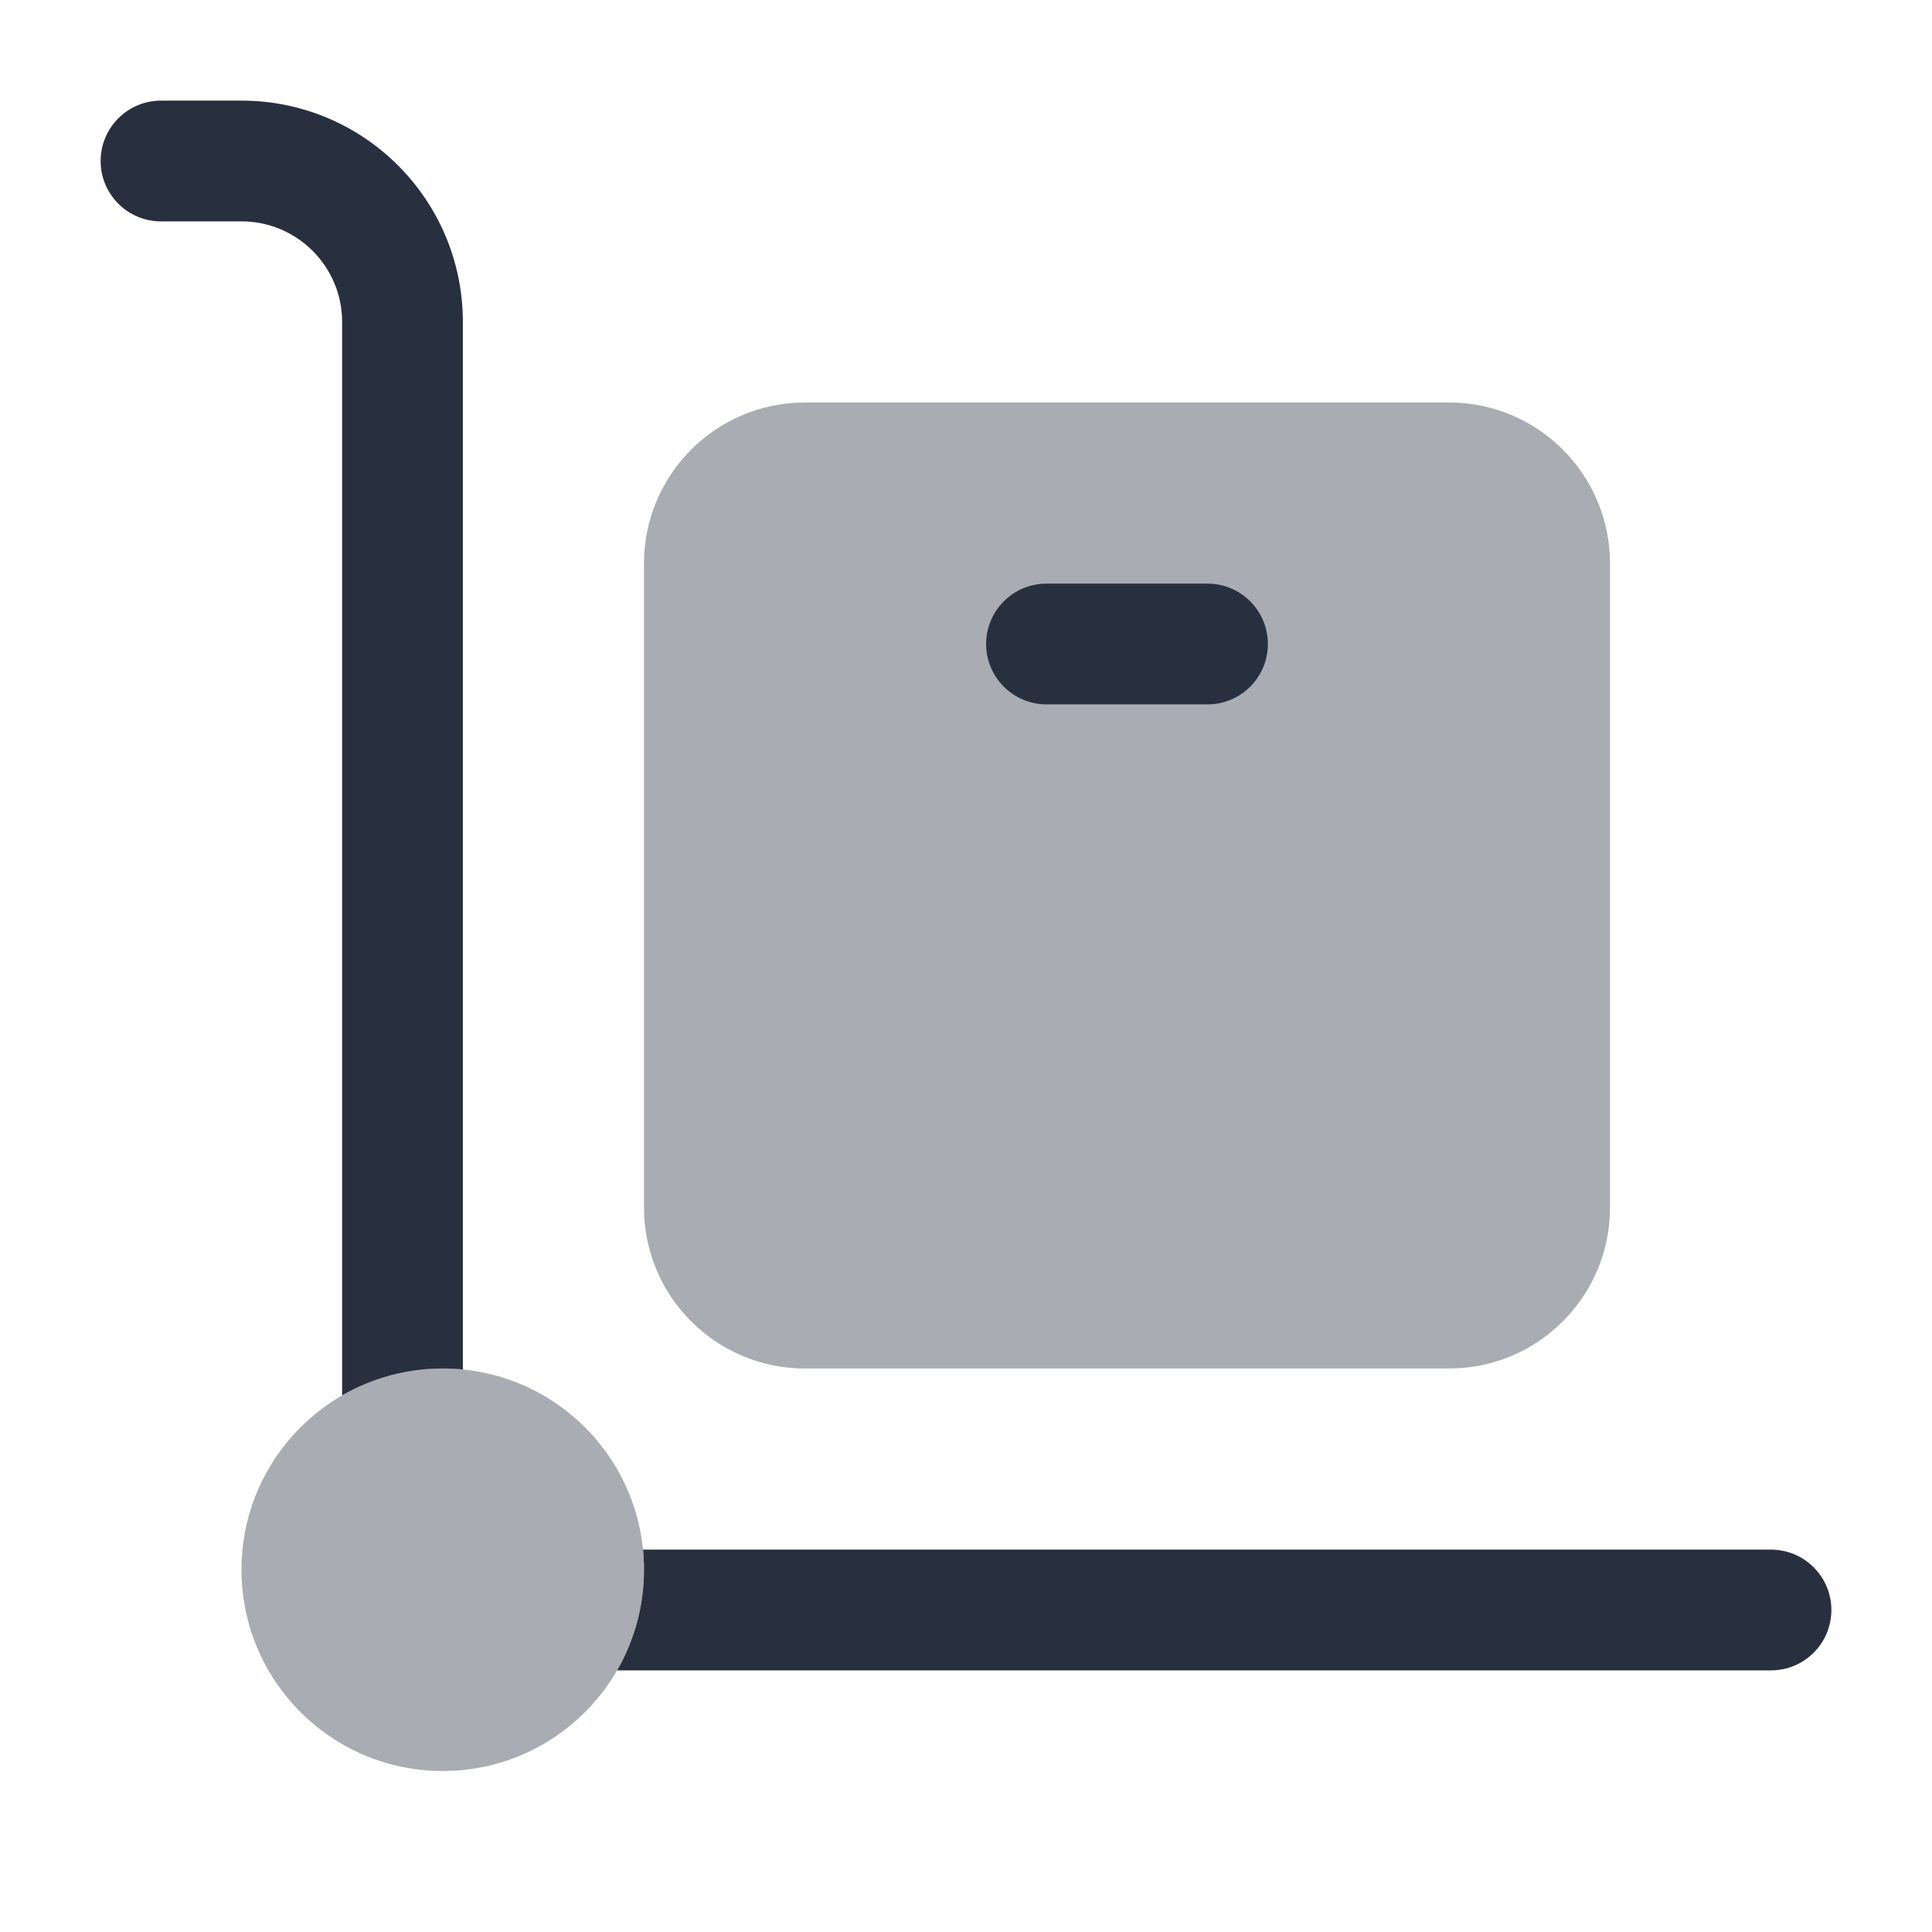 <svg width="24" height="24" viewBox="0 0 24 24" fill="none" xmlns="http://www.w3.org/2000/svg">
    <path opacity="0.4"
          d="M8 7C8 5.895 8.895 5 10 5H18C19.105 5 20 5.895 20 7V15C20 16.105 19.105 17 18 17H10C8.895 17 8 16.105 8 15V7Z"
          fill="#28303F"/>
    <path fill-rule="evenodd" clip-rule="evenodd"
          d="M12.25 8C12.25 7.586 12.586 7.25 13 7.25H15C15.414 7.25 15.75 7.586 15.75 8C15.75 8.414 15.414 8.75 15 8.75H13C12.586 8.75 12.25 8.414 12.25 8Z"
          fill="#28303F"/>
    <path opacity="0.4"
          d="M8 19.5C8 20.881 6.881 22 5.5 22C4.119 22 3 20.881 3 19.5C3 18.119 4.119 17 5.5 17C6.881 17 8 18.119 8 19.5Z"
          fill="#28303F"/>
    <path fill-rule="evenodd" clip-rule="evenodd"
          d="M2 1.25C1.586 1.25 1.25 1.586 1.25 2C1.25 2.414 1.586 2.75 2 2.75H3C3.69 2.75 4.25 3.31 4.25 4V17.334C4.618 17.122 5.045 17 5.5 17C5.584 17 5.668 17.004 5.75 17.012V4C5.75 2.481 4.519 1.25 3 1.25H2ZM7.666 20.75C7.878 20.382 8 19.955 8 19.5C8 19.416 7.996 19.332 7.988 19.25H22C22.414 19.25 22.75 19.586 22.75 20C22.75 20.414 22.414 20.75 22 20.75H7.666Z"
          fill="#28303F"/>
</svg>

